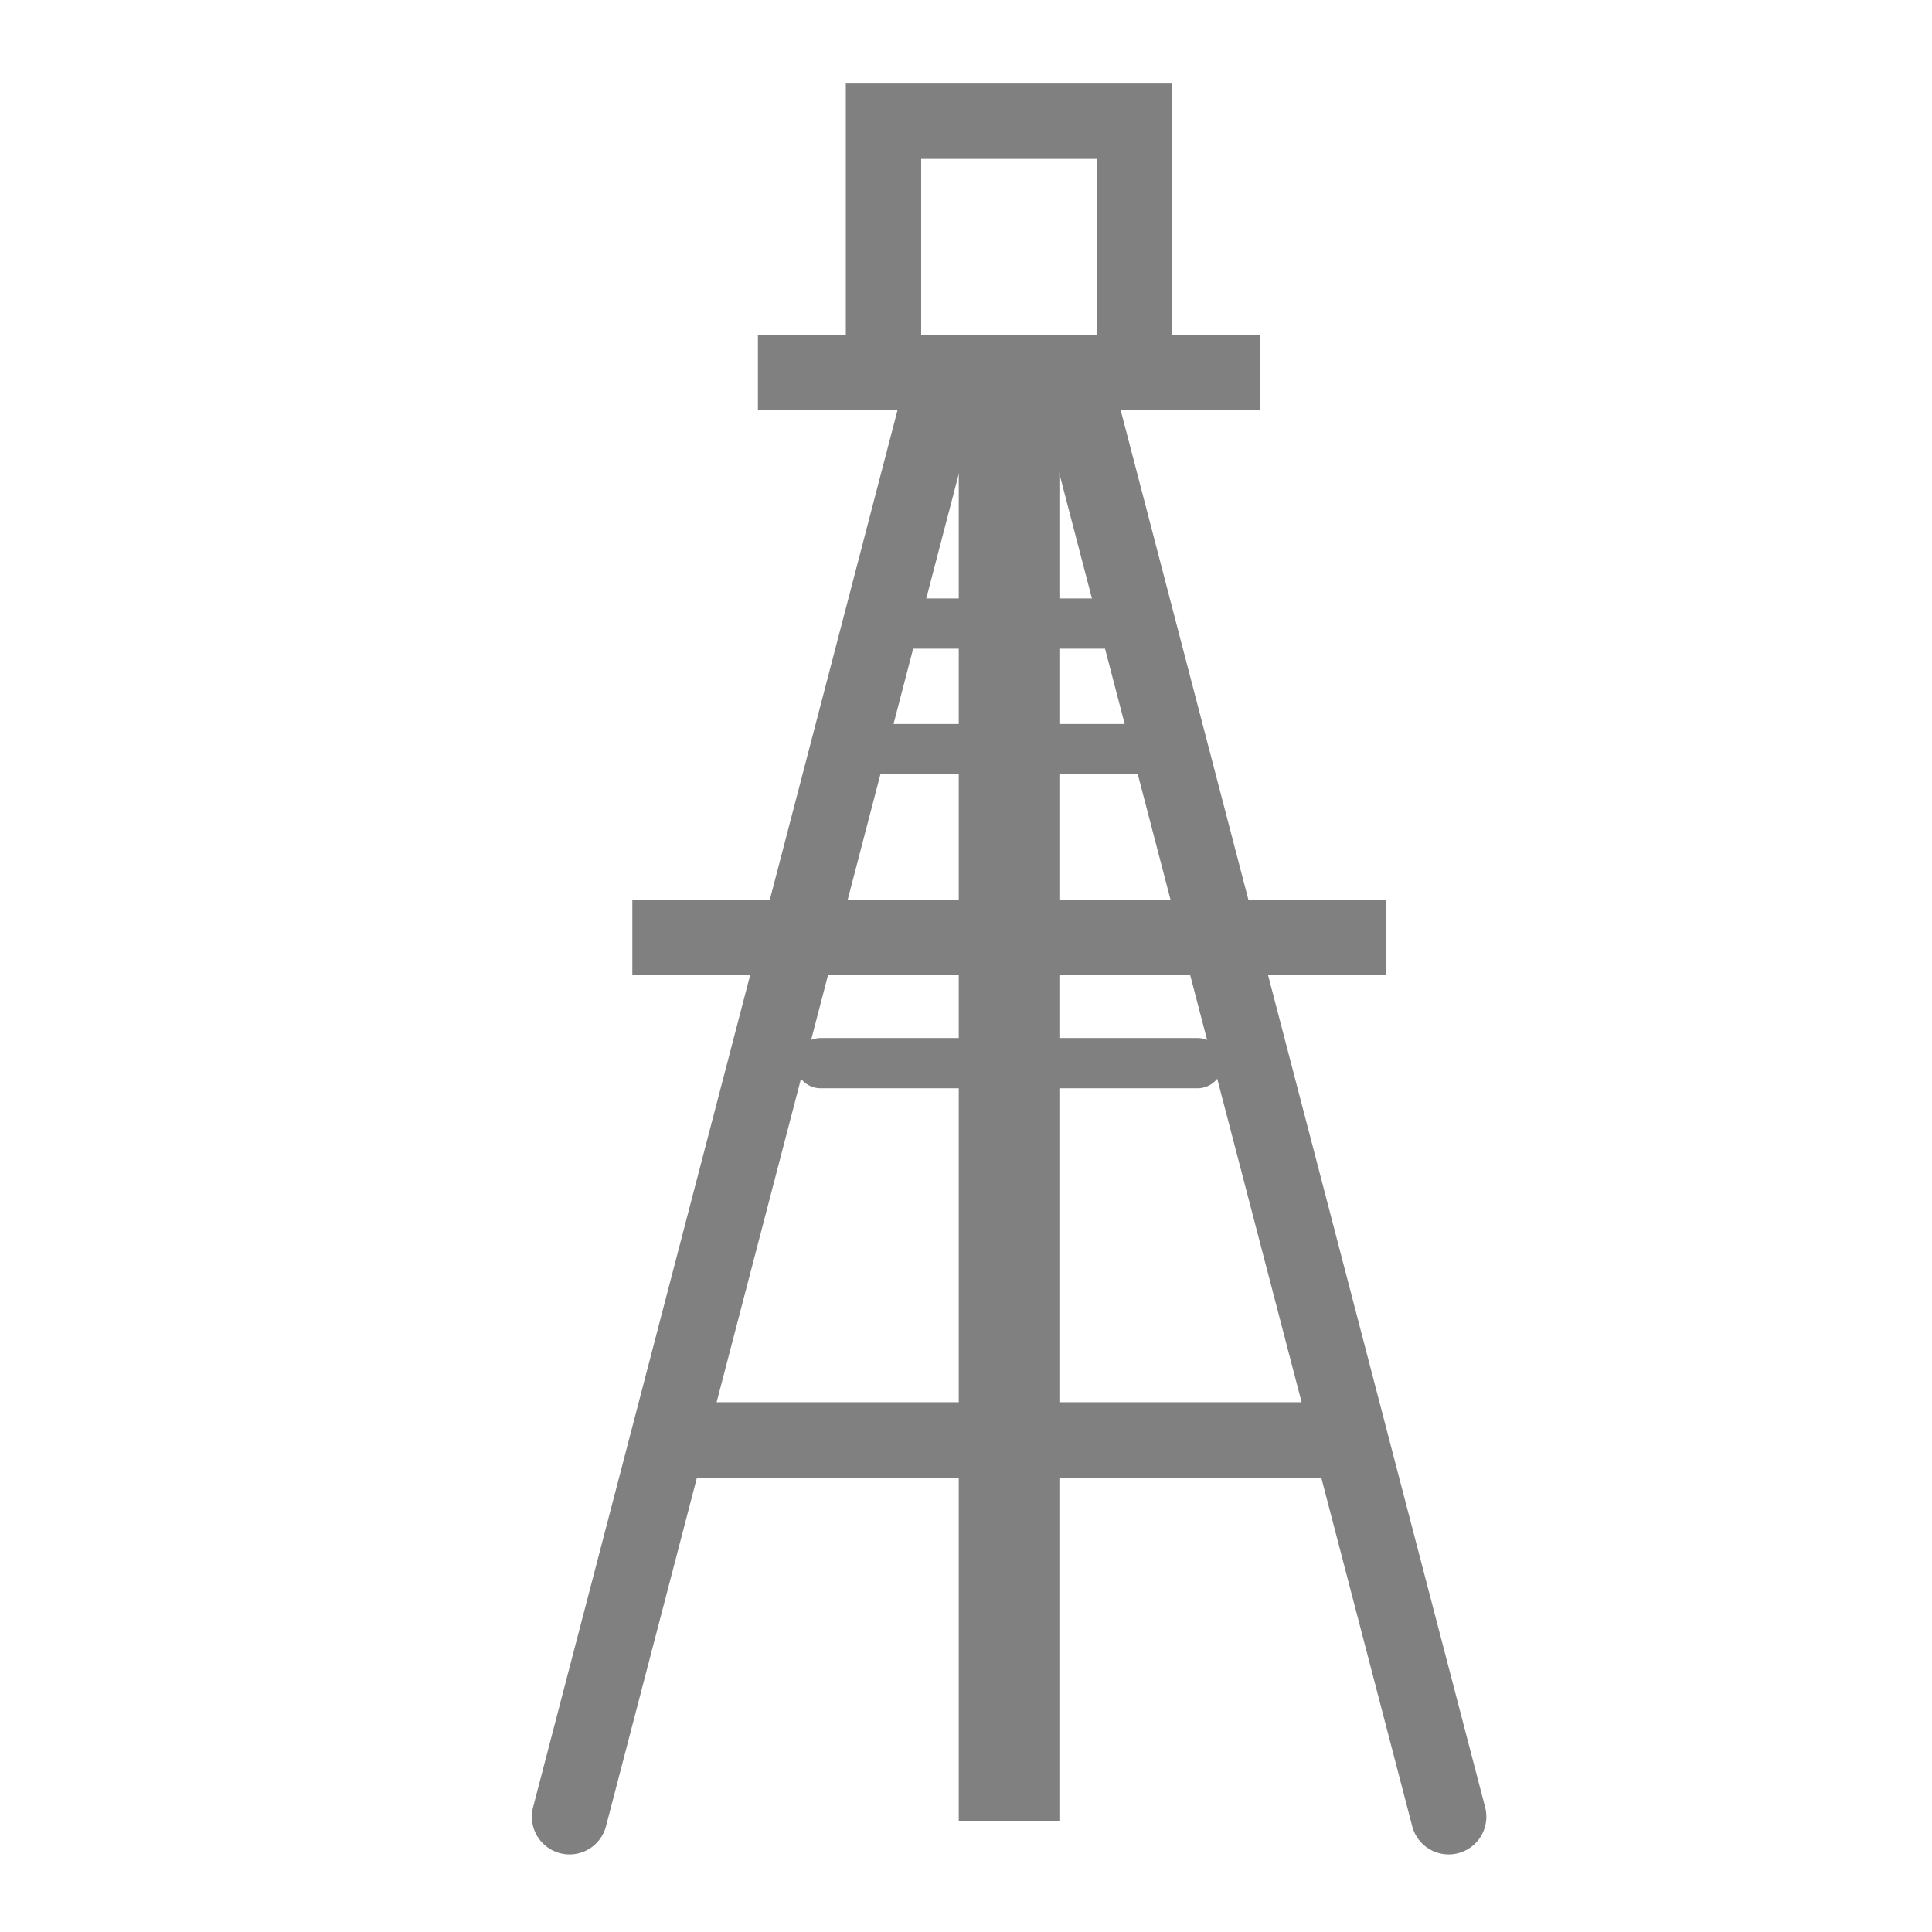 <svg viewBox="0 0 24 24" width="24" height="24" data-reactid=".0.1.1.$oil=1svg8.0.0"><path fill="#808080" d="M 11.394,4.158 6.622,22.45 a 0.468,0.468 0 1 0 0.906,0.236 l 4.589,-17.592 0.837,0 4.589,17.592 a 0.468,0.468 0 1 0 0.906,-0.236 l -4.772,-18.292 -2.284,0 z" data-reactid=".0.1.1.$oil=1svg8.0.0.3:$oil=1svg-0-fill"></path><path fill="#808080" d="m 8.635,17.419 a 0.468,0.468 0 1 0 0,0.936 l 7.801,0 a 0.468,0.468 0 1 0 0,-0.936 l -7.801,0 z" data-reactid=".0.1.1.$oil=1svg8.0.0.3:$oil=1svg-1-fill"></path><path fill="#808080" d="m 10.195,12.895 a 0.312,0.312 0 1 0 0,0.624 l 4.681,0 a 0.312,0.312 0 1 0 0,-0.624 l -4.681,0 z" data-reactid=".0.1.1.$oil=1svg8.0.0.3:$oil=1svg-2-fill"></path><path fill="#808080" d="m 7.855,11.179 0,0.936 9.361,0 0,-0.936 -9.361,0 z" data-reactid=".0.1.1.$oil=1svg8.0.0.3:$oil=1svg-3-fill"></path><path fill="#808080" d="m 9.415,4.158 0,0.936 6.241,0 0,-0.936 -6.241,0 z" data-reactid=".0.1.1.$oil=1svg8.0.0.3:$oil=1svg-4-fill"></path><path fill="#808080" d="m 10.975,8.994 a 0.312,0.312 0 1 0 0,0.624 l 3.12,0 a 0.312,0.312 0 1 0 0,-0.624 l -3.12,0 z" data-reactid=".0.1.1.$oil=1svg8.0.0.3:$oil=1svg-5-fill"></path><path fill="#808080" d="m 10.975,7.434 a 0.312,0.312 0 1 0 0,0.624 l 3.12,0 a 0.312,0.312 0 1 0 0,-0.624 l -3.12,0 z" data-reactid=".0.1.1.$oil=1svg8.0.0.3:$oil=1svg-6-fill"></path><path fill="#808080" d="m 10.507,1.038 0,3.588 0.936,0 0,-2.652 2.184,0 0,2.652 0.936,0 0,-3.588 -4.056,0 z" data-reactid=".0.1.1.$oil=1svg8.0.0.3:$oil=1svg-7-fill"></path><path fill="#808080" d="m 11.91,4.626 0,17.993 1.25,0 0,-17.993 -1.25,0 z" data-reactid=".0.1.1.$oil=1svg8.0.0.3:$oil=1svg-8-fill"></path></svg>
